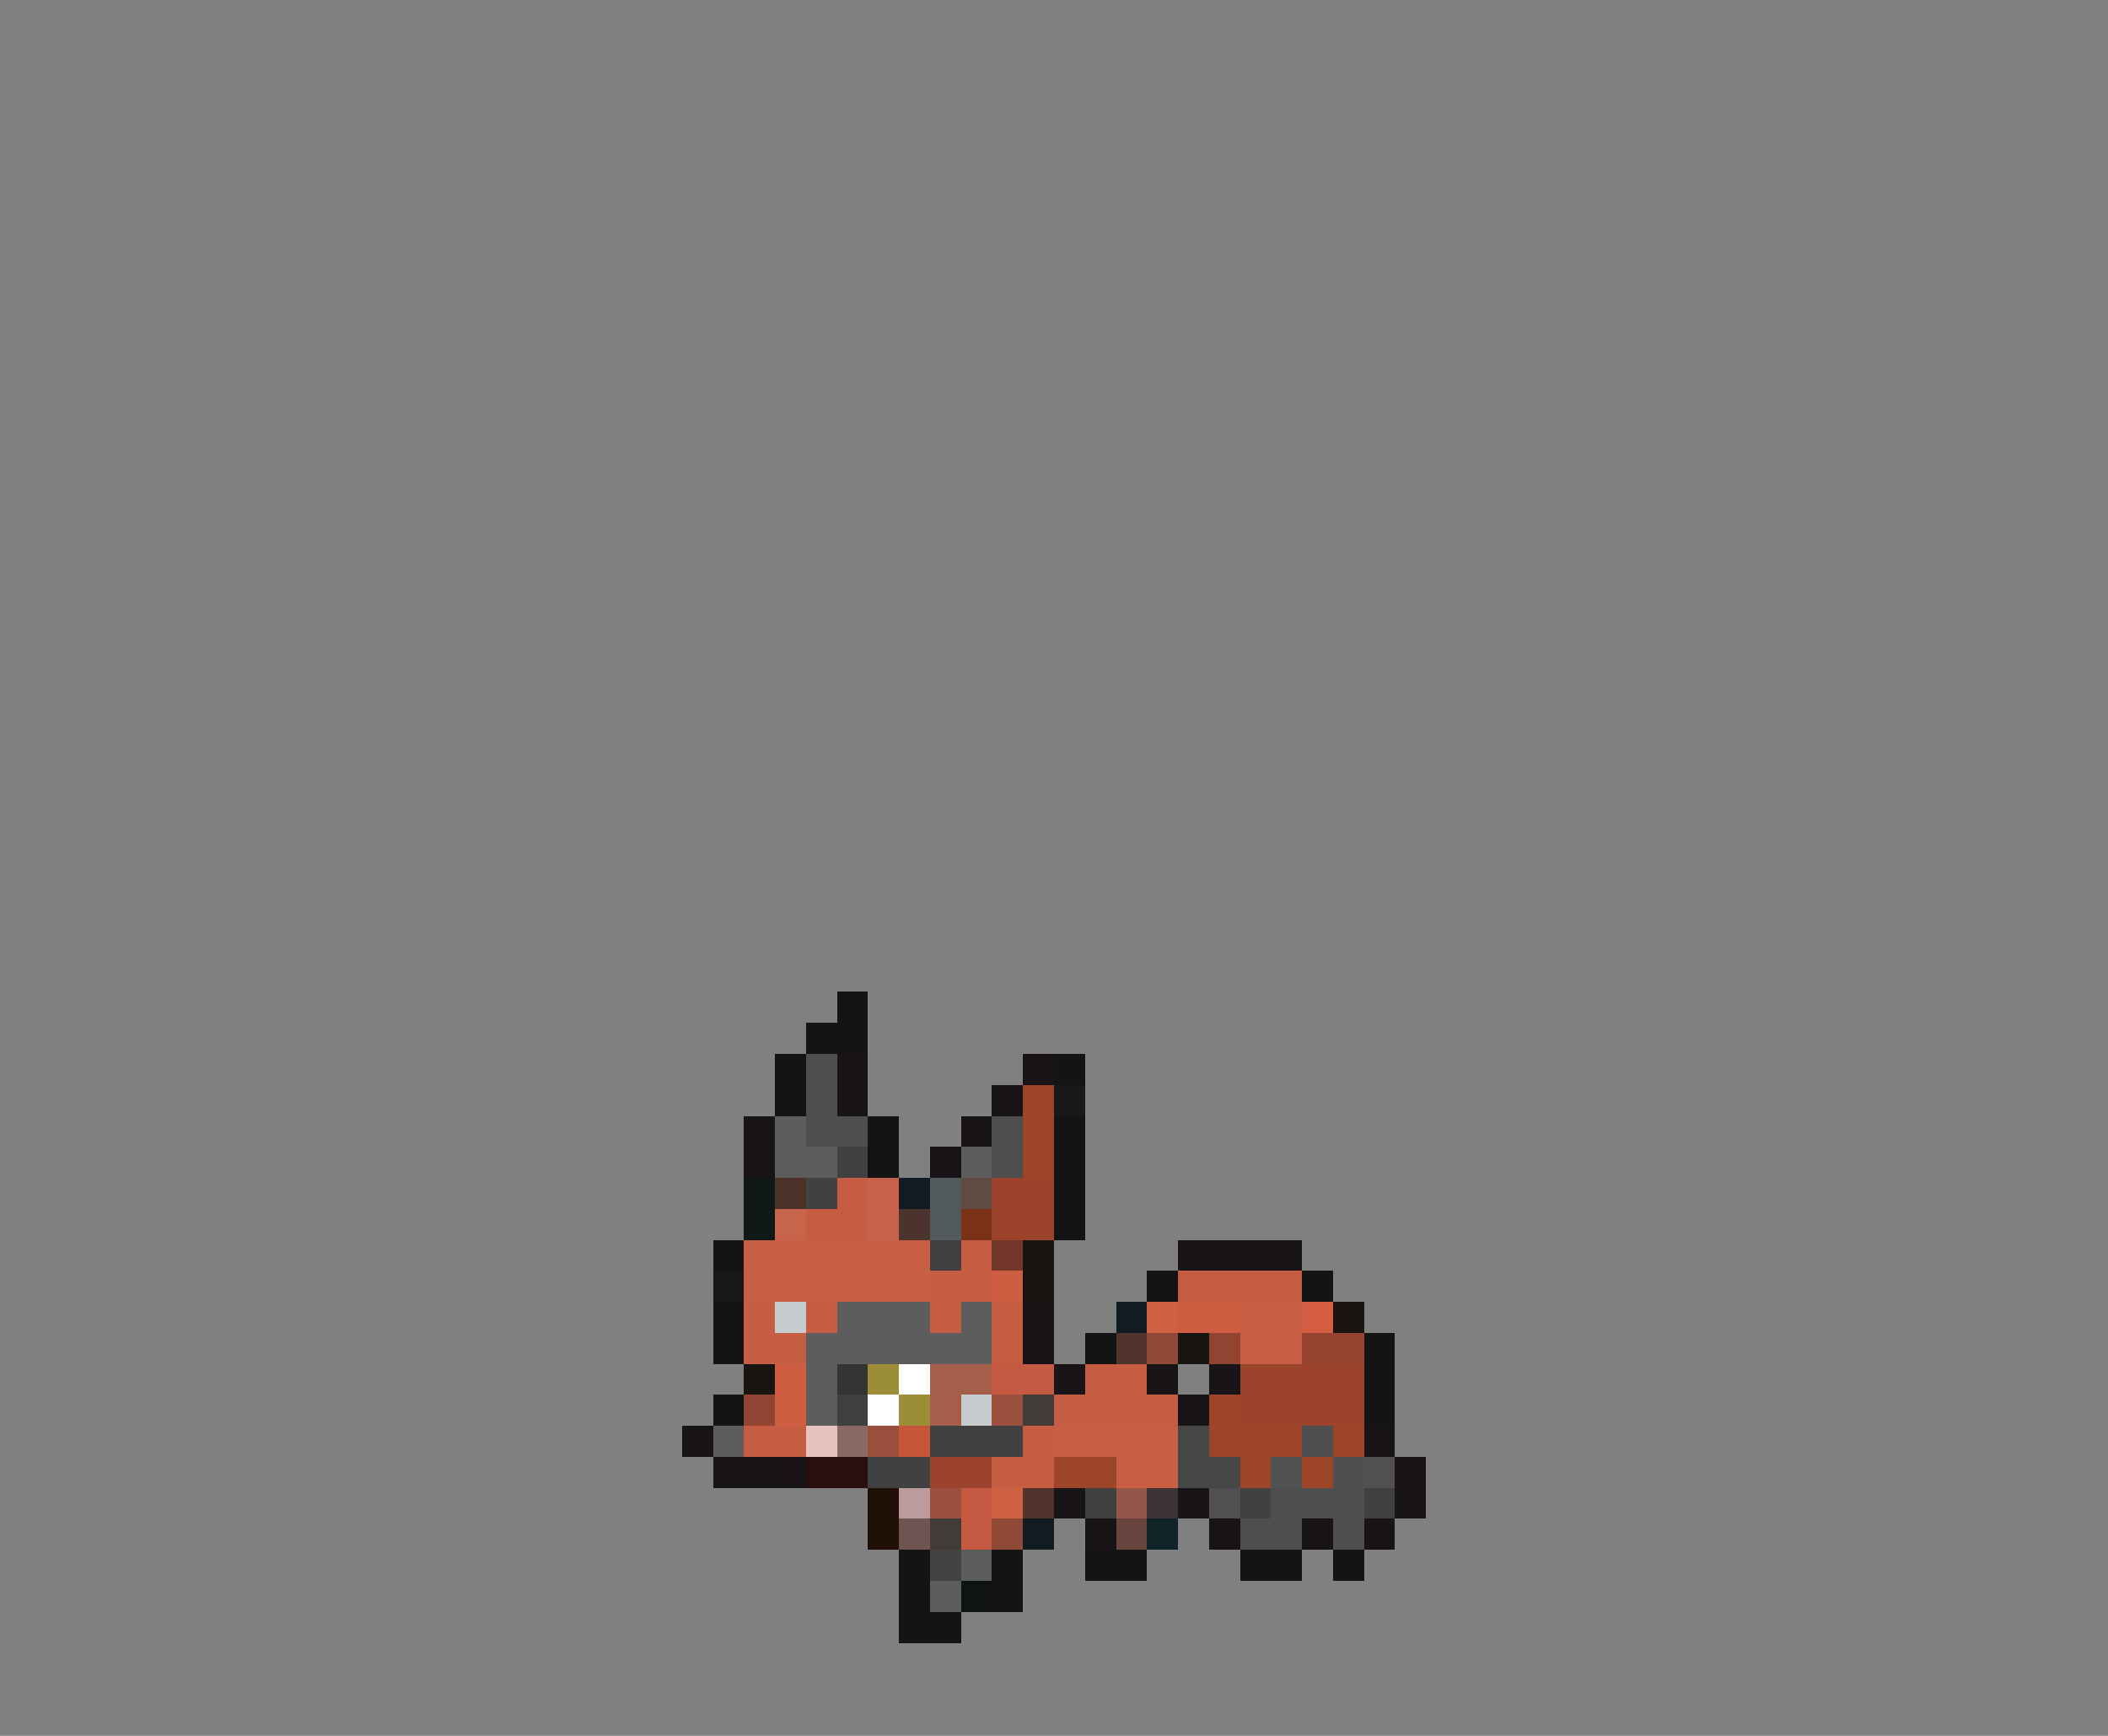 <svg xmlns="http://www.w3.org/2000/svg" viewBox="0 -0.5 68 56" shape-rendering="crispEdges">
<rect x="0" y="-0.5" width="68" height="56" fill="#808080" stroke="none"/>
<path stroke="#141414" d="M27 32h1M26 33h2M25 34h1M34 34h1M25 35h1M28 36h1M34 36h1M28 37h1M34 37h1M34 38h1M34 39h1M23 40h1M37 41h1M42 41h1M23 42h1M23 43h1M35 43h1M44 43h1M44 44h1M23 45h1M44 45h1M29 50h1M32 50h1M35 50h2M40 50h2M43 50h1M29 51h1M32 51h1M29 52h2" />
<path stroke="#4f4f4f" d="M26 34h1M26 35h1M42 46h1M43 47h1M42 48h2M43 49h1" />
<path stroke="#181418" d="M27 34h1M33 34h1M27 35h1M32 35h1M24 36h1M31 36h1M24 37h1M30 37h1M38 40h4M33 42h1M33 43h1M34 44h1M37 44h1M39 44h1M38 45h1M22 46h1M44 46h1M23 47h3M45 47h1M34 48h1M38 48h1M45 48h1M35 49h1M39 49h1M42 49h1M44 49h1" />
<path stroke="#9c4529" d="M33 35h1M39 45h1M39 46h1M43 46h1M34 47h2M42 47h1" />
<path stroke="#181818" d="M34 35h1M23 41h1" />
<path stroke="#5e5d5e" d="M25 36h1M25 37h1M31 37h1M23 46h1" />
<path stroke="#4f4e4f" d="M26 36h2M32 36h1M32 37h1M41 48h1M40 49h2" />
<path stroke="#9f432b" d="M33 36h1M33 37h1M40 46h2M40 47h1" />
<path stroke="#5d5b5d" d="M26 37h1" />
<path stroke="#424142" d="M27 37h1M26 38h1M30 40h1M30 46h3M28 47h2M40 48h1" />
<path stroke="#101818" d="M24 38h1M24 39h1" />
<path stroke="#4c3128" d="M25 38h1" />
<path stroke="#c65d42" d="M27 38h1M26 39h2M31 40h1M30 41h2M38 41h4M26 42h1M30 42h1M32 42h1M32 43h1M35 44h2M34 45h4M24 46h2M33 46h1M32 47h2" />
<path stroke="#c6614a" d="M28 38h1M28 39h1" />
<path stroke="#101c21" d="M29 38h1M36 42h1M33 49h1" />
<path stroke="#52595a" d="M30 38h1M30 39h1" />
<path stroke="#5f4b44" d="M31 38h1" />
<path stroke="#9c432c" d="M32 38h2M32 39h2M40 44h4M40 45h4" />
<path stroke="#c6654a" d="M25 39h1" />
<path stroke="#4c332e" d="M29 39h1" />
<path stroke="#7b3018" d="M31 39h1" />
<path stroke="#c85f44" d="M24 40h6M24 41h6M40 42h2M40 43h2M34 46h4M36 47h2" />
<path stroke="#733829" d="M32 40h1" />
<path stroke="#181410" d="M33 40h1M33 41h1M43 42h1M38 43h1M24 44h1" />
<path stroke="#ce5d42" d="M32 41h1M38 42h2M25 44h1M25 45h1" />
<path stroke="#c65e44" d="M24 42h1M24 43h2" />
<path stroke="#c6cbce" d="M25 42h1M31 45h1" />
<path stroke="#5d5d5d" d="M27 42h3M31 42h1M26 43h6" />
<path stroke="#ce6142" d="M37 42h1M32 48h1" />
<path stroke="#d65d42" d="M42 42h1" />
<path stroke="#4f332c" d="M36 43h1M33 48h1" />
<path stroke="#8e4a37" d="M37 43h1M32 49h1" />
<path stroke="#914431" d="M39 43h1M24 45h1" />
<path stroke="#964431" d="M42 43h2" />
<path stroke="#5a5d5a" d="M26 44h1M26 45h1M31 50h1M30 51h1" />
<path stroke="#313431" d="M27 44h1" />
<path stroke="#9c8e39" d="M28 44h1M29 45h1" />
<path stroke="#ffffff" d="M29 44h1M28 45h1" />
<path stroke="#a45e4a" d="M30 44h2M30 45h1" />
<path stroke="#c65942" d="M32 44h2M31 48h1M31 49h1" />
<path stroke="#3e413e" d="M27 45h1" />
<path stroke="#9a4f3f" d="M32 45h1M30 48h1" />
<path stroke="#423c39" d="M33 45h1M30 49h1" />
<path stroke="#e7c3bd" d="M26 46h1" />
<path stroke="#886966" d="M27 46h1" />
<path stroke="#9a4e3c" d="M28 46h1" />
<path stroke="#c65539" d="M29 46h1" />
<path stroke="#444744" d="M38 46h1M38 47h2" />
<path stroke="#291010" d="M26 47h2" />
<path stroke="#9c432d" d="M30 47h2" />
<path stroke="#525152" d="M41 47h1" />
<path stroke="#524f52" d="M44 47h1M39 48h1" />
<path stroke="#211008" d="M28 48h1M28 49h1" />
<path stroke="#bd9a9c" d="M29 48h1" />
<path stroke="#414041" d="M35 48h1M44 48h1" />
<path stroke="#94554a" d="M36 48h1" />
<path stroke="#3c3434" d="M37 48h1" />
<path stroke="#6f5552" d="M29 49h1" />
<path stroke="#68443f" d="M36 49h1" />
<path stroke="#102429" d="M37 49h1" />
<path stroke="#414441" d="M30 50h1" />
<path stroke="#101410" d="M31 51h1" />
</svg>